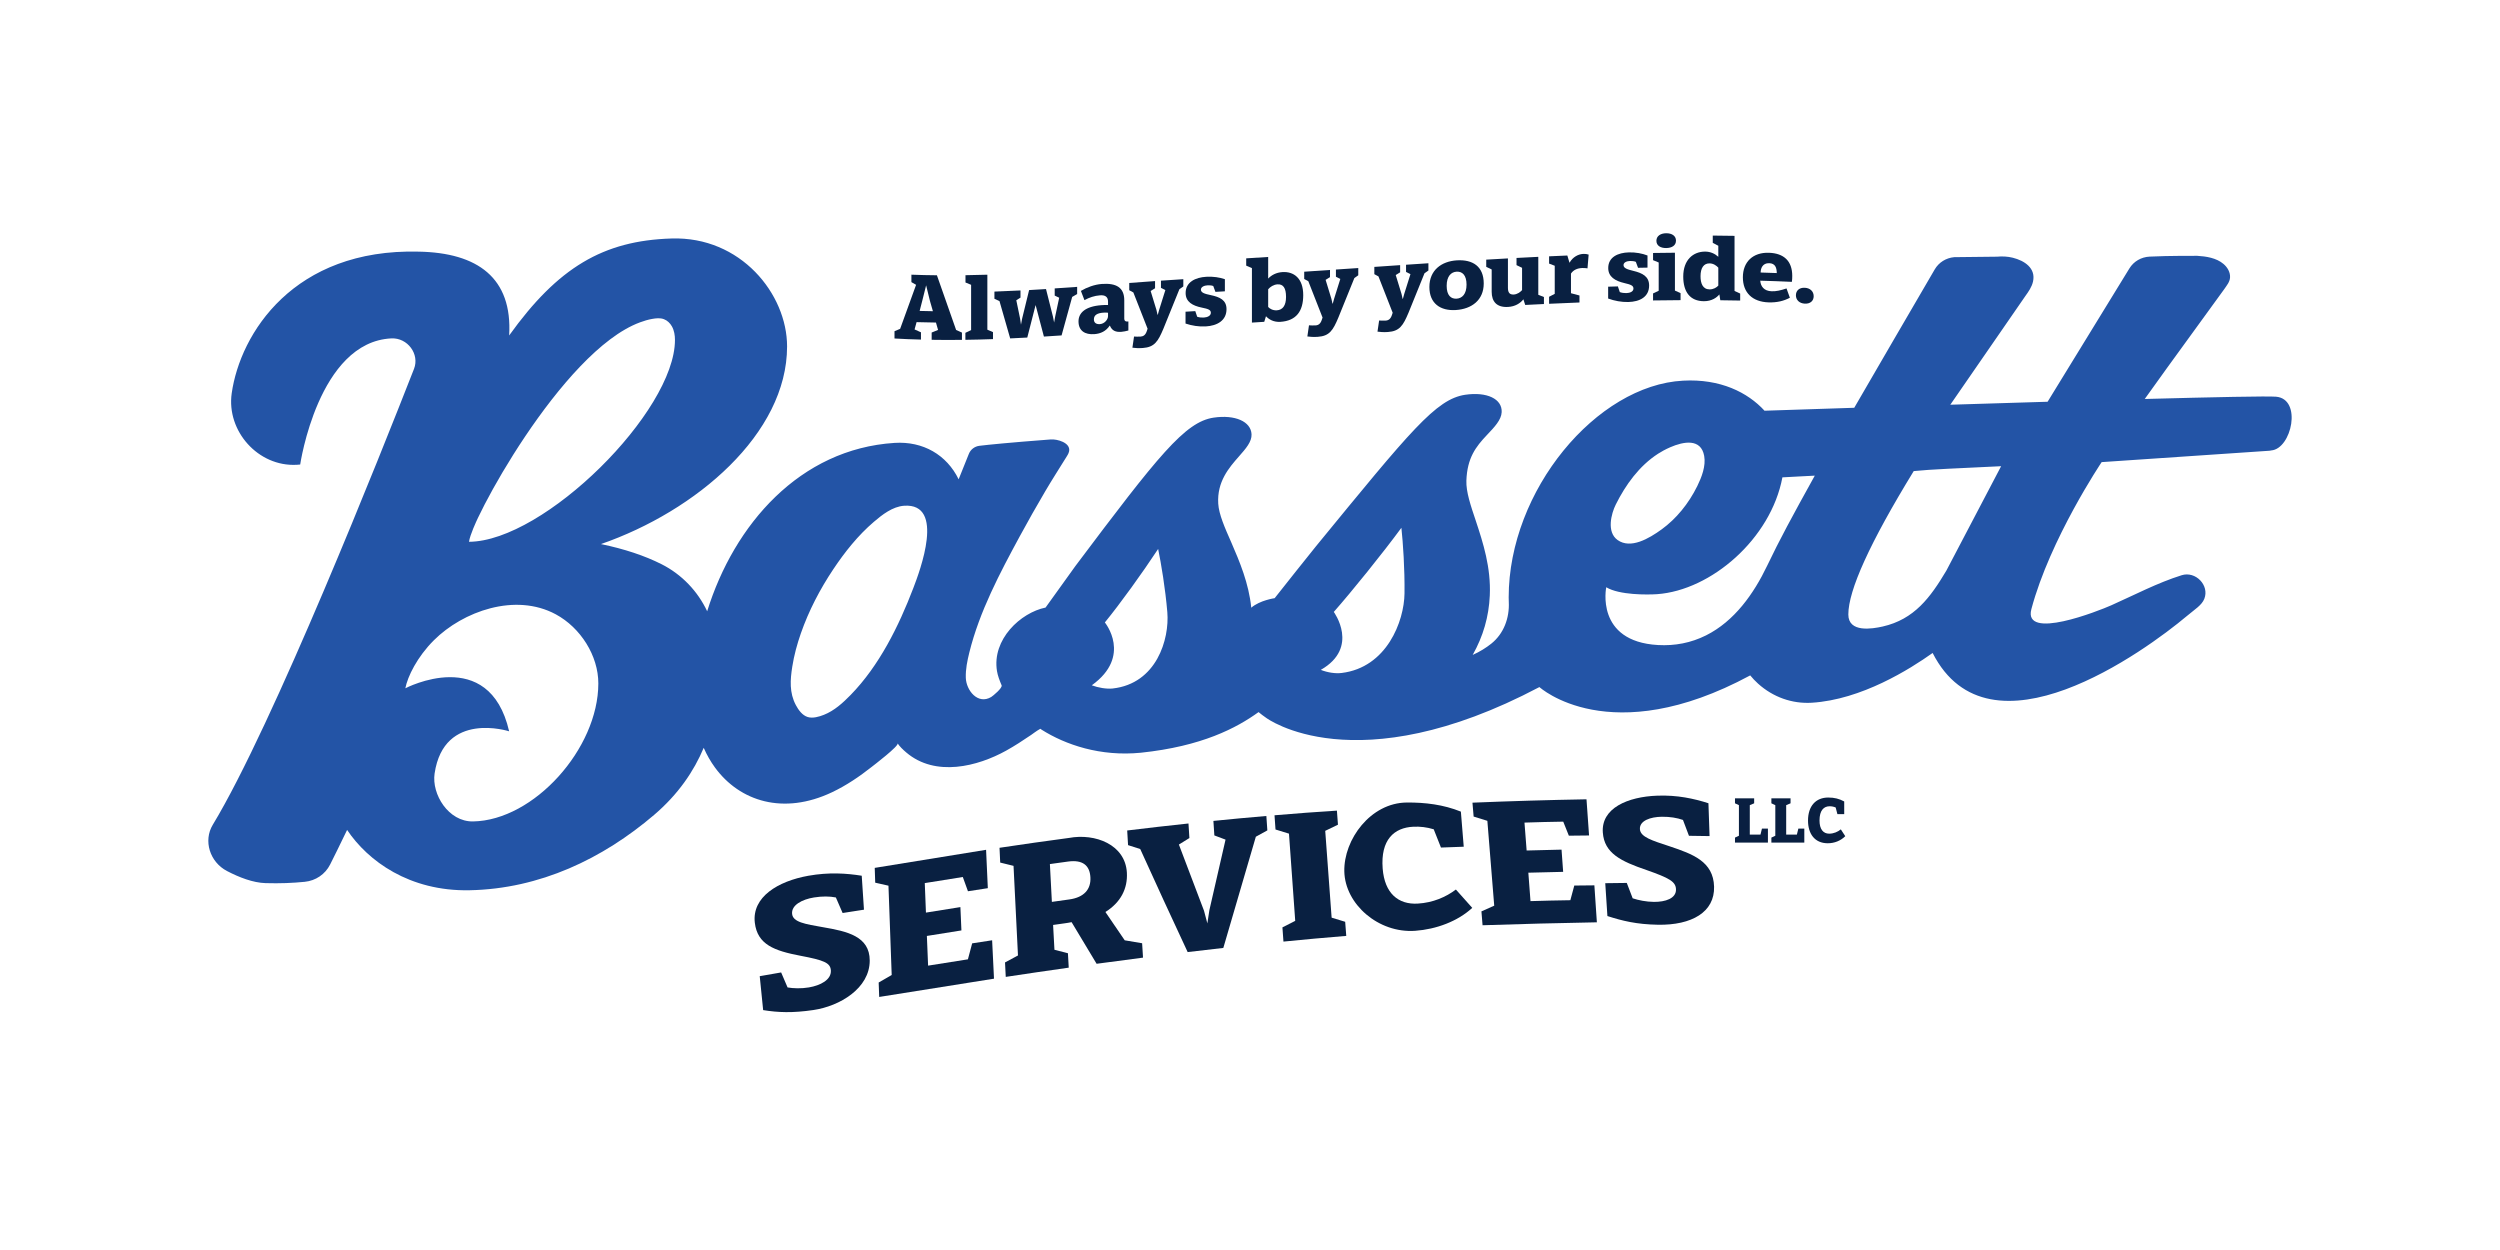 <svg xmlns="http://www.w3.org/2000/svg" xmlns:xlink="http://www.w3.org/1999/xlink" version="1.1" width="432pt" height="216pt" viewBox="0 0 432 216">
<defs>
<clipPath id="clip_0">
<path transform="matrix(1,0,0,-1,0,216)" d="M0 216H432V0H0Z"/>
</clipPath>
</defs>
<g id="layer_1" data-name="">
<g clip-path="url(#clip_0)">
<path transform="matrix(1,0,0,-1,148.908,151.326)" d="M0 0C.16-2.353 .237-3.526 .385-5.867-1.093-6.095-1.831-6.21-3.304-6.442-3.768-5.369-4.001-4.831-4.47-3.755-5.531-3.543-6.806-3.523-8.25-3.755-10.293-4.085-12.184-5.069-12.032-6.593-11.889-8.024-9.794-8.357-6.662-8.9-2.538-9.612 1.374-10.445 1.381-14.65 1.39-19.458-3.805-22.541-8.354-23.207-11.964-23.739-14.462-23.636-17.036-23.22-17.267-20.882-17.385-19.71-17.627-17.357-16.15-17.098-15.41-16.969-13.926-16.712-13.479-17.75-13.257-18.269-12.816-19.304-11.819-19.476-10.467-19.526-9.136-19.3-7.149-18.965-5.229-17.991-5.335-16.358-5.421-15.034-6.546-14.598-10.606-13.826-15.092-12.969-18.024-11.908-18.474-8.133-19.004-3.67-14.467-.942-9.226-.005-5.657 .629-2.663 .422 0 0" fill="#092041"/>
<path transform="matrix(1,0,0,-1,170.696,153.477)" d="M0 0C-1.373-.21-2.06-.316-3.433-.53-3.79 .454-3.968 .945-4.323 1.931-6.951 1.519-8.265 1.308-10.895 .879-10.816-1.165-10.776-2.185-10.694-4.222-8.311-3.834-7.12-3.644-4.739-3.269-4.669-4.883-4.634-5.69-4.562-7.3-6.949-7.676-8.143-7.867-10.532-8.254-10.449-10.31-10.406-11.337-10.321-13.386-7.567-12.943-6.191-12.725-3.441-12.295-3.147-11.192-3-10.64-2.707-9.535-1.326-9.32-.636-9.214 .744-9.003 .871-11.662 .936-12.99 1.067-15.639-5.538-16.689-12.15-17.742-18.77-18.795-18.807-17.799-18.825-17.301-18.862-16.303-17.96-15.783-17.51-15.522-16.611-15.002-16.808-9.861-16.994-4.717-17.169 .431-18.085 .639-18.543 .743-19.458 .949-19.492 1.972-19.509 2.483-19.542 3.507-13.122 4.557-6.709 5.599-.301 6.63-.183 3.973-.123 2.647 0 0" fill="#092041"/>
<path transform="matrix(1,0,0,-1,181.422,149.31)" d="M0 0C.135-2.618 .203-3.925 .342-6.536 1.548-6.364 2.151-6.28 3.356-6.113 5.911-5.759 7.116-4.356 7-2.287 6.885-.218 5.656 .777 3.145 .435 1.887 .263 1.258 .176 0 0M13.302-1.472C13.462-4.266 12.219-6.632 9.593-8.283 10.921-10.241 11.589-11.22 12.929-13.175 14.131-13.376 14.733-13.478 15.937-13.683 15.999-14.676 16.03-15.173 16.091-16.166 12.886-16.579 11.282-16.792 8.072-17.231 6.332-14.359 5.468-12.921 3.751-10.04 3.326-10.13 2.864-10.195 2.438-10.256 1.684-10.361 1.308-10.415 .554-10.522 .646-12.239 .693-13.097 .786-14.81 1.718-15.049 2.184-15.169 3.116-15.41 3.172-16.407 3.2-16.906 3.256-17.902-1.094-18.519-3.27-18.839-7.628-19.497-7.679-18.499-7.704-18-7.754-17-6.858-16.517-6.41-16.276-5.516-15.794-5.783-10.637-6.039-5.475-6.284-.309-7.206-.081-7.666 .032-8.587 .258-8.634 1.279-8.658 1.79-8.705 2.812-3.908 3.527-1.51 3.868 3.284 4.513 7.846 5.359 13.025 3.364 13.302-1.472" fill="#092041"/>
<path transform="matrix(1,0,0,-1,218.826,141)" d="M0 0C.069-.996 .103-1.494 .172-2.49-.623-2.926-1.021-3.145-1.817-3.585-3.68-9.976-5.552-16.382-7.436-22.803-9.9-23.08-11.132-23.223-13.598-23.518-16.358-17.613-19.09-11.679-21.794-5.713-22.636-5.442-23.057-5.308-23.898-5.038-23.958-4.026-23.987-3.519-24.046-2.507-19.81-1.994-17.692-1.751-13.457-1.299-13.394-2.305-13.362-2.808-13.298-3.813-14.024-4.262-14.387-4.487-15.113-4.938-13.677-8.767-12.229-12.581-10.77-16.384-10.54-17.257-10.425-17.693-10.195-18.565-10.055-17.651-9.986-17.194-9.846-16.281-8.91-12.209-7.979-8.145-7.052-4.087-7.826-3.795-8.213-3.65-8.986-3.36-9.052-2.357-9.084-1.856-9.15-.853-5.49-.487-3.66-.315 0 0" fill="#092041"/>
<path transform="matrix(1,0,0,-1,231.198,142.508)" d="M0 0C-.879-.422-1.319-.634-2.199-1.061-1.835-6.065-1.466-11.065-1.093-16.062-.156-16.347 .313-16.49 1.25-16.777 1.323-17.752 1.36-18.24 1.434-19.215-2.905-19.573-5.075-19.771-9.418-20.199-9.489-19.216-9.525-18.726-9.595-17.744-8.71-17.292-8.268-17.067-7.384-16.618-7.75-11.598-8.109-6.574-8.463-1.546-9.395-1.258-9.86-1.114-10.791-.828-10.86 .154-10.894 .646-10.962 1.628-6.65 1.989-4.493 2.151-.18 2.433-.108 1.46-.072 .974 0 0" fill="#092041"/>
<path transform="matrix(1,0,0,-1,252.439,140.249)" d="M0 0C.197-2.423 .296-3.635 .494-6.063-1.08-6.114-1.867-6.144-3.441-6.208-3.942-4.947-4.192-4.315-4.691-3.053-5.894-2.685-7.041-2.555-8.209-2.609-11.535-2.764-13.901-4.854-13.513-9.846-13.18-14.121-10.811-16.092-7.439-15.892-4.811-15.736-2.57-14.755-.86-13.461 .268-14.728 .834-15.363 1.965-16.63-.549-18.962-4.281-20.337-7.885-20.593-14.252-21.051-20.016-15.982-20.141-10.338-20.262-4.824-15.608 1.52-9.356 1.573-6.188 1.598-3.013 1.219 0 0" fill="#092041"/>
<path transform="matrix(1,0,0,-1,274.589,144.37)" d="M0 0C-1.396-.009-2.095-.016-3.491-.037-3.878 .935-4.073 1.42-4.461 2.39-7.141 2.346-8.481 2.312-11.159 2.225-11.01 .299-10.936-.666-10.786-2.598-8.375-2.521-7.168-2.49-4.755-2.446-4.644-3.98-4.588-4.748-4.476-6.285-6.883-6.328-8.087-6.358-10.492-6.432-10.344-8.394-10.269-9.376-10.12-11.344-7.365-11.261-5.988-11.229-3.232-11.186-2.96-10.172-2.824-9.665-2.552-8.653-1.164-8.634-.47-8.627 .919-8.618 1.091-11.168 1.177-12.445 1.35-15.005-5.243-15.124-11.821-15.295-18.402-15.513-18.48-14.554-18.519-14.075-18.597-13.116-17.713-12.72-17.272-12.523-16.388-12.131-16.781-7.24-17.176-2.352-17.573 2.532-18.523 2.829-18.997 2.976-19.946 3.269-20.026 4.229-20.066 4.709-20.147 5.668-13.576 5.938-7.021 6.134-.442 6.251-.265 3.756-.176 2.506 0 0" fill="#092041"/>
<path transform="matrix(1,0,0,-1,296.193,153.208)" d="M0 0C-.127 4.348-3.685 5.622-7.67 6.963-10.698 7.958-12.739 8.567-12.817 9.933-12.901 11.385-11.016 12.051-9.021 12.073-7.617 12.088-6.388 11.882-5.376 11.523-4.96 10.429-4.753 9.881-4.341 8.783-2.916 8.771-2.204 8.761-.78 8.732-.857 11.009-.897 12.144-.976 14.407-3.495 15.213-6.347 15.843-9.805 15.717-14.933 15.532-19.526 13.559-19.225 9.346-18.975 5.768-16.091 4.374-11.695 2.874-7.724 1.48-6.637 .861-6.583-.445-6.517-2.055-8.431-2.657-10.406-2.639-11.735-2.626-13.078-2.351-14.067-2.02-14.473-.955-14.676-.422-15.085 .638-16.573 .626-17.317 .617-18.805 .592-18.656-1.672-18.581-2.807-18.433-5.085-15.849-5.914-13.424-6.519-9.72-6.587-3.838-6.692 .123-4.389 0 0" fill="#092041"/>
<path transform="matrix(1,0,0,-1,336.333,98.599)" d="M0 0C-2.764-4.646-5.536-8.427-11.023-9.667-12.789-10.066-16.943-10.774-16.941-7.584-16.942-3.411-13.244 4.787-5.642 17.195-2.808 17.496 2.228 17.685 9.461 18.039ZM-30.97 .838C-33.274-3.982-36.616-8.741-41.54-11.2-44.118-12.487-46.903-13.029-49.834-12.863-60.729-12.247-58.774-2.876-58.774-2.876-56.52-4.251-51.609-4.185-49.984-4.073-40.646-3.4-30.332 5.478-28.334 16.112-27.079 16.199-23.126 16.373-22.738 16.406-26.698 9.257-28.793 5.392-30.97 .838M-57.129 11.412C-55.433 14.816-53.074 18.099-49.811 20.2-49.291 20.535-48.549 20.952-47.723 21.311-45.395 22.324-42.401 22.875-41.849 19.817-41.533 18.063-42.3 16.116-43.037 14.616-44.559 11.519-46.711 8.934-49.18 7.138-51.417 5.511-54.572 3.683-56.814 5.283-58.752 6.666-57.91 9.844-57.129 11.412M-93.634-3.943C-93.689-8.755-96.7-16.744-104.504-17.692-105.576-17.822-106.901-17.626-108.1-17.156-101.333-13.288-105.854-7.142-105.854-7.142-102.778-3.658-97.412 2.988-94.172 7.396-93.89 4.725-93.582 .347-93.634-3.943M-144.071-20.373C-145.118-20.487-146.611-20.23-147.673-19.82-140.646-14.769-145.414-8.96-145.414-8.96-142.699-5.629-139.002-.499-136.205 3.74-135.679 1.166-134.968-3.06-134.619-7.193-134.232-11.832-136.461-19.529-144.071-20.373M-178.505-3.005C-181.031-9.61-184.401-16.429-189.341-21.487-190.664-22.841-192.152-24.208-193.967-24.924-194.77-25.241-195.887-25.58-196.773-25.299-197.707-25.004-198.361-24.08-198.803-23.255-199.955-21.104-199.782-18.851-199.428-16.602-199.117-14.63-198.595-12.705-197.942-10.837-196.572-6.916-194.639-3.213-192.354 .211-190.357 3.205-188.07 6.083-185.331 8.424-183.903 9.645-182.097 11.069-180.098 11.207-172.95 11.694-177.374-.047-178.505-3.005M-254.584-43.345C-258.85-43.422-261.764-38.633-261.235-35.066-259.613-24.126-248.354-27.771-248.354-27.771-251.815-12.736-266.29-20.338-266.29-20.338-265.896-18.303-264.258-14.931-261.352-12.033-256.347-7.042-247.291-3.774-240.287-7.559-236.003-9.874-232.941-14.703-232.941-19.496-232.942-30.755-244.068-43.163-254.584-43.345M-253.72 9.158C-253.351 9.933-252.967 10.699-252.572 11.46-252.114 12.345-251.642 13.221-251.158 14.091-250.62 15.06-250.068 16.021-249.504 16.974-248.895 18.002-248.273 19.021-247.637 20.032-246.968 21.095-246.284 22.148-245.584 23.19-244.864 24.262-244.127 25.323-243.373 26.371-242.611 27.428-241.831 28.472-241.03 29.499-240.236 30.517-239.422 31.518-238.583 32.499-237.767 33.453-236.927 34.387-236.059 35.293-235.23 36.16-234.374 37.001-233.485 37.807-232.652 38.562-231.789 39.287-230.888 39.963-230.059 40.586-229.198 41.169-228.296 41.686-227.478 42.155-226.626 42.572-225.735 42.9-225.057 43.149-224.363 43.364-223.644 43.49-222.989 43.605-222.274 43.693-221.616 43.448-221.025 43.229-220.539 42.754-220.231 42.208-219.825 41.487-219.7 40.65-219.7 39.853-219.702 27.488-242.285 5.061-255.288 4.977-255.128 6.16-254.018 8.531-253.72 9.158M44.572-4.878C45.495-2.549 43.065-.046 40.666-.798 36.478-2.11 32.502-4.214 28.502-5.994 26.305-6.972 13.226-12.149 14.687-6.662 17.921 5.485 26.833 18.745 26.833 18.745L55.879 20.714C55.965 20.72 56.05 20.735 56.13 20.763 59.665 21.034 61.526 29.649 56.974 30.048 55.568 30.172 46.35 29.98 34.28 29.655 38.367 35.418 47.611 48.022 48.032 48.657 48.451 49.288 48.973 49.855 49.019 50.664 49.071 51.558 48.577 52.402 47.89 52.986 46.649 54.04 44.881 54.303 43.359 54.392 43.359 54.392 38.447 54.423 35.116 54.255 33.663 54.182 32.371 53.429 31.628 52.216 28.585 47.249 20.223 33.612 17.494 29.177 11.895 29.011 6.176 28.835 .68 28.663L13.638 47.43C14.195 48.205 14.763 49.005 14.973 49.949 15.486 52.258 13.505 53.556 11.479 54.064 10.581 54.288 9.658 54.327 8.754 54.245L1.353 54.161C-.061 54.033-1.298 53.259-2.004 52.059-5.048 46.879-13.565 32.19-15.919 28.135-22.797 27.913-28.346 27.73-31.423 27.627-34.339 30.805-39.064 33.167-45.489 32.821-60.428 32.041-75.635 13.869-75.633-4.64-75.633-4.898-75.626-5.155-75.614-5.411-75.475-8.224-76.503-10.925-78.643-12.628-79.514-13.321-80.575-13.999-81.854-14.572-80.034-11.343-79.059-7.957-78.897-4.298-78.681 .552-80.057 4.802-81.295 8.547-82.21 11.266-83.006 13.605-82.942 15.538-82.805 19.474-81.304 21.41-79.408 23.412-78.067 24.824-76.906 26.042-76.843 27.382-76.734 29.67-79.393 30.936-83.158 30.382-88.201 29.621-92.569 24.169-108.9 4.243-111.051 1.541-113.556-1.549-116.072-4.765-116.072-4.765-118.625-5.124-120.114-6.411-120.54-2.204-122.115 1.526-123.552 4.838-124.706 7.456-125.71 9.715-125.822 11.579-126.049 15.377-123.957 17.781-122.253 19.719-121.051 21.085-120.008 22.262-120.065 23.558-120.168 25.768-122.919 26.976-126.615 26.432-131.56 25.703-136.167 19.872-150.506 .786-152.374-1.795-153.479-3.326-155.66-6.387-159.966-7.268-164.949-11.884-164.054-17.364-163.926-18.145-163.62-18.96-163.255-19.82-163.064-20.27-164.759-21.666-165.046-21.838-167.364-23.227-169.368-20.7-169.441-18.528-169.491-17.052-169.183-15.573-168.837-14.169-167.082-7.065-163.552-.418-160.126 5.909-158.698 8.546-157.218 11.152-155.7 13.734-154.51 15.758-153.234 17.731-152 19.727-151.886 19.912-151.77 20.1-151.687 20.301-151.641 20.412-151.605 20.527-151.585 20.647-151.333 22.13-153.69 22.746-154.752 22.664-162.025 22.109-165.47 21.762-167.08 21.566-167.914 21.465-168.608 20.936-168.917 20.166-169.502 18.709-170.116 17.161-170.68 15.775-172.751 20.012-176.835 22.38-181.749 22.067-198.125 21.025-209.48 7.966-214.134-7.029-215.76-3.572-218.515-.662-222.017 1.105-224.945 2.582-228.441 3.742-232.489 4.582-216.054 10.28-200.326 23.636-200.325 38.73-200.324 47.813-208.362 57.777-220.304 57.387-232.103 57.021-239.913 52.382-248.35 40.629-247.759 50.602-253.821 54.927-263.976 55.116-285.586 55.672-294.823 40.98-296.294 30.641-297.226 24.097-291.701 17.923-285.067 18.282-284.868 18.293-284.666 18.308-284.46 18.328-284.46 18.328-281.349 39.53-268.692 40.125-265.911 40.256-263.794 37.413-264.79 34.862-270.461 20.357-289.172-26.762-299.568-43.928-301.227-46.669-300.09-50.359-297.108-51.914-295.015-53.006-292.616-53.941-290.457-54.005-287.935-54.079-285.793-53.988-283.68-53.779-281.777-53.591-280.143-52.476-279.293-50.799-278.648-49.523-277.71-47.628-276.353-44.812-272.758-50.176-265.596-55.442-255.2-55.237-243.04-55.001-232.171-49.777-223.319-42.231-219.116-38.647-216.416-34.64-214.732-30.622-214.194-31.855-213.541-32.995-212.787-34.027-208.495-39.902-200.929-42.275-192.561-38.304-190.099-37.136-187.838-35.604-185.714-33.928-185.373-33.659-180.944-30.285-181.228-29.853-180.873-30.393-180.313-30.931-179.735-31.424-174.685-35.731-167.377-33.833-162.478-31.116-160.987-30.289-159.563-29.355-158.157-28.401-158.005-28.297-157.142-27.651-156.746-27.442L-156.561-27.333-156.326-27.502C-152.231-30.087-146.199-32.172-139.168-31.469-128.672-30.366-122.663-27.206-118.854-24.451-118.428-24.796-117.999-25.138-117.544-25.442-117.544-25.442-102.187-36.96-70.322-20.126-70.322-20.126-58.194-31.218-33.895-18.109-33.484-18.608-33.033-19.092-32.532-19.542-29.938-21.873-26.652-23.035-23.274-22.835-14.68-22.313-6.285-17.02-2.375-14.234 7.442-33.541 34.426-13.83 41.508-7.89 42.957-6.674 44.134-5.985 44.572-4.878" fill="#2354a6"/>
<path transform="matrix(1,0,0,-1,161.206,53.777)" d="M0 0C-.204 .71-.306 1.065-.511 1.775-.775 2.853-.907 3.392-1.171 4.471-1.435 3.416-1.567 2.889-1.831 1.835-2.016 1.12-2.109 .763-2.293 .049-1.376 .023-.917 .013 0 0M5.018-3.694C5.018-4.196 5.018-4.447 5.018-4.95 2.924-4.975 1.878-4.975-.216-4.942-.216-4.44-.216-4.189-.215-3.686 .227-3.507 .449-3.417 .891-3.236 .746-2.726 .673-2.471 .528-1.96-.812-1.945-1.482-1.931-2.822-1.889-2.961-2.393-3.03-2.645-3.169-3.149-2.727-3.35-2.506-3.449-2.064-3.647V-4.903C-3.893-4.854-4.807-4.818-6.636-4.714-6.636-4.211-6.636-3.96-6.635-3.457-6.246-3.294-6.051-3.212-5.661-3.045-4.558-.012-4.007 1.51-2.905 4.562-3.229 4.747-3.391 4.839-3.715 5.025-3.715 5.54-3.715 5.797-3.715 6.312-1.952 6.247-1.07 6.227 .693 6.209 2.02 2.418 2.683 .529 4.01-3.239 4.413-3.422 4.615-3.513 5.018-3.694" fill="#092041"/>
<path transform="matrix(1,0,0,-1,170.616,56.971)" d="M0 0C.389-.168 .584-.251 .973-.418V-1.627C-.936-1.695-1.89-1.72-3.798-1.749-3.798-1.265-3.798-1.023-3.798-.539-3.402-.353-3.204-.26-2.808-.072-2.808 3.06-2.808 4.625-2.808 7.756-3.197 7.916-3.392 7.997-3.781 8.158-3.781 8.661-3.781 8.912-3.781 9.415-2.269 9.437-1.512 9.456 0 9.503 0 5.702 0 3.802 0 0" fill="#092041"/>
<path transform="matrix(1,0,0,-1,186.131,49.57)" d="M0 0V-1.241C-.343-1.439-.515-1.538-.858-1.736-1.591-4.399-1.957-5.73-2.69-8.39-3.911-8.473-4.522-8.513-5.744-8.589-6.318-6.411-6.605-5.321-7.179-3.141-7.754-5.389-8.041-6.512-8.616-8.758-9.798-8.823-10.389-8.853-11.571-8.907-12.311-6.33-12.68-5.041-13.42-2.459-13.769-2.299-13.944-2.219-14.294-2.058V-.817C-12.492-.752-11.591-.711-9.789-.618V-1.859C-10.079-2.041-10.224-2.132-10.515-2.314-10.251-3.591-10.119-4.23-9.855-5.506-9.795-5.918-9.765-6.124-9.705-6.536-9.626-6.117-9.586-5.907-9.507-5.488-9.025-3.515-8.784-2.528-8.301-.554-7.133-.489-6.549-.454-5.381-.38-4.899-2.291-4.658-3.247-4.177-5.156-4.097-5.561-4.058-5.763-3.979-6.167-3.906-5.753-3.869-5.546-3.796-5.131-3.519-3.829-3.38-3.178-3.103-1.876-3.413-1.729-3.568-1.656-3.878-1.509V-.268C-2.327-.166-1.551-.111 0 0" fill="#092041"/>
<path transform="matrix(1,0,0,-1,189.025,55.187)" d="M0 0C0-.589 .396-.869 1.056-.819 1.831-.761 2.443-.034 2.443 .571V1.144C2.227 1.175 1.981 1.188 1.618 1.16 .561 1.081 0 .728 0 0M5.249 3.294V.102C5.249-.241 5.462-.395 5.761-.372 5.841-.366 5.88-.363 5.959-.358V-1.923C5.546-2.032 5.132-2.124 4.736-2.154 3.781-2.226 3.152-1.965 2.79-1.139 2.77-1.11 2.76-1.095 2.74-1.066 2.095-2.045 1.171-2.471 .083-2.552-1.536-2.672-2.658-1.978-2.658-.35-2.658 1.092-1.536 2.24 1.303 2.454 1.75 2.487 2.08 2.497 2.443 2.477V3.082C2.443 3.904 1.932 4.221 1.074 4.157 .099 4.084-.792 3.786-1.633 3.322-1.878 3.96-2 4.28-2.245 4.919-1.221 5.537 .115 6.024 1.353 6.117 3.878 6.307 5.249 5.495 5.249 3.294" fill="#092041"/>
<path transform="matrix(1,0,0,-1,204.478,49.499)" d="M0 0C-.271-.191-.407-.286-.678-.477-1.78-3.195-2.331-4.556-3.433-7.279-4.375-9.53-4.986-10.488-6.998-10.636-7.759-10.692-8.353-10.642-8.798-10.583-8.686-9.811-8.629-9.426-8.517-8.654-8.253-8.666-7.808-8.695-7.379-8.663-6.884-8.627-6.52-8.383-6.289-7.654-6.244-7.514-6.221-7.444-6.175-7.303-7.158-4.795-7.65-3.542-8.633-1.036-8.917-.884-9.059-.807-9.344-.655V.602C-7.561 .735-6.669 .802-4.885 .928V-.312C-5.19-.501-5.342-.596-5.646-.786-5.243-2.102-5.042-2.761-4.639-4.078-4.567-4.401-4.531-4.563-4.458-4.887-4.438-4.885-4.428-4.885-4.408-4.883-4.315-4.548-4.269-4.38-4.177-4.045-3.747-2.676-3.532-1.991-3.103-.622-3.407-.469-3.56-.393-3.864-.24V1C-2.318 1.108-1.546 1.16 0 1.256 0 .754 0 .502 0 0" fill="#092041"/>
<path transform="matrix(1,0,0,-1,211.66,48.246)" d="M0 0V-2.094C-.653-2.132-.98-2.151-1.633-2.189-1.785-1.782-1.86-1.579-2.012-1.172-2.311-1.065-2.672-1.039-3.002-1.058-3.581-1.09-4.142-1.338-4.142-1.802-4.142-2.33-3.513-2.529-2.458-2.747-.861-3.077 .281-3.612 .281-5.177 .281-7.146-1.336-8.049-3.317-8.16-4.505-8.226-5.709-8.029-6.8-7.664V-5.617C-6.126-5.575-5.789-5.555-5.115-5.516-4.983-5.906-4.917-6.1-4.785-6.49-4.439-6.609-4.027-6.649-3.647-6.628-3.02-6.593-2.425-6.327-2.425-5.8-2.425-5.287-2.892-5.131-3.977-4.91-5.573-4.586-6.783-3.925-6.783-2.391-6.783-.5-5.099 .314-3.2 .42-2.029 .486-.907 .318 0 0" fill="#092041"/>
<path transform="matrix(1,0,0,-1,219.141,49.984)" d="M0 0V-3.07C.28-3.362 .808-3.684 1.501-3.638 2.492-3.574 3.086-2.837 3.086-1.332 3.086 .218 2.606 .914 1.6 .848 .94 .805 .361 .426 0 0M0 1.845C.577 2.456 1.402 2.897 2.458 2.967 4.424 3.096 6.057 1.904 6.057-1.01 6.057-3.77 4.868-5.449 2.113-5.63 .94-5.707 .115-5.202-.381-4.661-.499-5.046-.559-5.239-.678-5.625-1.53-5.68-1.956-5.707-2.808-5.76-2.808-1.996-2.808-.114-2.808 3.651-3.204 3.824-3.402 3.911-3.798 4.084-3.798 4.587-3.798 4.838-3.798 5.341-2.279 5.435-1.519 5.483 0 5.582 0 4.087 0 3.34 0 1.845" fill="#092041"/>
<path transform="matrix(1,0,0,-1,234.709,47.568)" d="M0 0C-.27-.193-.405-.289-.676-.481-1.779-3.205-2.33-4.566-3.433-7.29-4.373-9.541-4.983-10.499-6.998-10.636-7.756-10.688-8.35-10.634-8.797-10.573-8.685-9.802-8.629-9.416-8.517-8.646-8.253-8.659-7.806-8.691-7.377-8.662-6.882-8.628-6.519-8.386-6.288-7.658-6.241-7.518-6.218-7.448-6.171-7.308-7.155-4.795-7.648-3.539-8.632-1.026-8.915-.872-9.057-.795-9.341-.64V.616C-7.559 .737-6.668 .798-4.886 .92V-.321C-5.189-.509-5.34-.603-5.643-.792-5.241-2.11-5.04-2.769-4.637-4.087-4.564-4.411-4.528-4.572-4.455-4.896-4.435-4.895-4.426-4.894-4.406-4.893-4.314-4.558-4.268-4.39-4.175-4.055-3.746-2.686-3.532-2.002-3.103-.633-3.406-.48-3.558-.403-3.861-.25V.99C-2.316 1.097-1.544 1.15 0 1.256Z" fill="#092041"/>
<path transform="matrix(1,0,0,-1,246.829,46.746)" d="M0 0C-.271-.192-.407-.287-.678-.479-1.78-3.2-2.331-4.56-3.433-7.282-4.375-9.531-4.987-10.488-6.999-10.625-7.76-10.677-8.354-10.624-8.799-10.562-8.686-9.791-8.63-9.406-8.517-8.635-8.253-8.648-7.808-8.68-7.379-8.651-6.884-8.617-6.521-8.375-6.29-7.647-6.244-7.507-6.221-7.437-6.175-7.297-7.158-4.784-7.65-3.528-8.633-1.016-8.918-.862-9.06-.785-9.344-.631V.626C-7.561 .748-6.669 .809-4.886 .93V-.311C-5.19-.499-5.342-.593-5.647-.781-5.244-2.099-5.042-2.758-4.639-4.077-4.567-4.401-4.531-4.563-4.458-4.887-4.438-4.885-4.428-4.885-4.408-4.883-4.316-4.548-4.269-4.381-4.177-4.046-3.747-2.677-3.533-1.993-3.103-.625-3.407-.472-3.56-.395-3.864-.242V.999C-2.318 1.103-1.546 1.155 0 1.256Z" fill="#092041"/>
<path transform="matrix(1,0,0,-1,249.985,49.395)" d="M0 0C0-1.658 .744-2.277 1.717-2.216 2.658-2.157 3.433-1.443 3.433 .215 3.433 1.875 2.676 2.511 1.717 2.451 .744 2.39 0 1.644 0 0M6.404 .41C6.404-2.458 4.326-4.006 1.585-4.178-1.088-4.346-2.987-3.045-2.987-.193-2.987 2.723-.874 4.242 1.751 4.407 4.524 4.58 6.404 3.341 6.404 .41" fill="#092041"/>
<path transform="matrix(1,0,0,-1,265.817,50.939)" d="M0 0C.39-.155 .585-.232 .975-.387V-1.597C-.319-1.658-.966-1.691-2.26-1.757-2.386-1.367-2.449-1.172-2.575-.781-3.119-1.477-4.01-2.034-5.231-2.101-7.196-2.209-8.055-1.16-8.055 .515V4.374C-8.431 4.558-8.619 4.649-8.995 4.832V6.073C-7.496 6.161-6.746 6.204-5.247 6.286V1.215C-5.247 .409-4.983 .005-4.241 .045-3.631 .077-3.119 .462-2.804 .804V4.663C-3.188 4.848-3.38 4.941-3.763 5.125V6.366C-2.258 6.446-1.505 6.485 0 6.558 0 3.935 0 2.623 0 0" fill="#092041"/>
<path transform="matrix(1,0,0,-1,274.518,43.993)" d="M0 0C-.079-.952-.119-1.428-.198-2.379-.497-2.329-.81-2.31-1.122-2.321-1.915-2.352-2.625-2.629-3.054-3.281V-6.676C-2.467-6.832-2.172-6.91-1.585-7.067V-8.277C-3.685-8.358-4.735-8.403-6.835-8.501V-7.291C-6.445-7.087-6.25-6.985-5.86-6.781V-1.929C-6.25-1.78-6.445-1.705-6.835-1.555V-.299C-5.574-.24-4.943-.212-3.682-.16-3.536-.65-3.464-.895-3.319-1.385-3.305-1.385-3.299-1.384-3.285-1.384-2.757-.432-1.8 .087-.909 .121-.612 .132-.281 .098 0 0" fill="#092041"/>
<path transform="matrix(1,0,0,-1,284.688,44.15)" d="M0 0V-2.094C-.654-2.105-.981-2.112-1.635-2.126-1.787-1.713-1.863-1.507-2.015-1.095-2.311-.978-2.676-.939-3.006-.947-3.583-.96-4.144-1.192-4.144-1.656-4.144-2.184-3.515-2.401-2.46-2.654-.861-3.039 .28-3.623 .28-5.189 .28-7.158-1.338-7.991-3.319-8.039-4.507-8.067-5.713-7.837-6.8-7.437V-5.39C-6.128-5.37-5.791-5.36-5.119-5.341-4.986-5.735-4.92-5.931-4.788-6.325-4.441-6.454-4.027-6.506-3.649-6.497-3.021-6.481-2.427-6.235-2.427-5.708-2.427-5.196-2.893-5.022-3.979-4.769-5.577-4.397-6.785-3.699-6.785-2.165-6.785-.274-5.101 .492-3.204 .538-2.031 .566-.909 .356 0 0" fill="#092041"/>
<path transform="matrix(1,0,0,-1,289.609,41.577)" d="M0 0C0-.853-.709-1.275-1.699-1.286-2.641-1.296-3.383-.89-3.383-.037-3.383 .8-2.657 1.262-1.699 1.272-.726 1.283 0 .838 0 0M-.181-8.636C.208-8.813 .403-8.901 .792-9.079V-10.289C-1.109-10.299-2.06-10.31-3.961-10.34V-9.13C-3.572-8.944-3.376-8.851-2.987-8.666-2.987-6.713-2.987-5.736-2.987-3.783-3.376-3.621-3.572-3.54-3.961-3.379V-2.138C-2.449-2.114-1.693-2.105-.181-2.094Z" fill="#092041"/>
<path transform="matrix(1,0,0,-1,293.852,47.737)" d="M0 0C0-1.225 .38-2.262 1.569-2.269 2.245-2.273 2.773-1.938 3.072-1.616V1.486C2.773 1.814 2.245 2.222 1.553 2.226 .563 2.232 0 1.458 0 0M5.876-2.537C6.266-2.717 6.461-2.808 6.851-2.989V-4.199C5.478-4.171 4.791-4.161 3.418-4.146 3.352-3.742 3.319-3.54 3.253-3.136 2.823-3.674 1.949-4.316 .579-4.311-1.783-4.302-2.987-2.731-2.987-.05-2.987 2.834-1.27 4.271 .81 4.261 1.717 4.257 2.493 3.895 3.072 3.361V5.269C2.688 5.471 2.496 5.571 2.113 5.772V7.029C3.618 7.017 4.371 7.008 5.876 6.982Z" fill="#092041"/>
<path transform="matrix(1,0,0,-1,304.238,47.092)" d="M0 0C1.116-.033 1.674-.051 2.79-.093 2.773 .868 2.509 1.578 1.486 1.613 .297 1.652 0 .667 0 0M5.463-.591C5.463-.855 5.447-1.397 5.397-1.611 3.211-1.513 2.119-1.473-.066-1.409 0-2.387 .577-3.193 1.897-3.239 2.69-3.267 3.451-3.093 4.472-2.749 4.704-3.391 4.819-3.713 5.051-4.355 4.01-4.914 2.822-5.207 1.369-5.159-1.42-5.066-3.07-3.488-3.07-.821-3.07 1.829-1.338 3.506 1.435 3.413 4.01 3.327 5.463 1.998 5.463-.591" fill="#092041"/>
<path transform="matrix(1,0,0,-1,313.404,51.189)" d="M0 0C0-.791-.579-1.33-1.534-1.281-2.493-1.231-3.07-.631-3.07 .159-3.07 .997-2.459 1.511-1.534 1.463-.61 1.415 0 .838 0 0" fill="#092041"/>
<path transform="matrix(1,0,0,-1,303.118,138.812)" d="M0 0-.754-.319V-5.405H1.094L1.349-4.365H2.379V-6.786H-3.312V-5.925L-2.633-5.607V-.319L-3.312 0V.86H0Z" fill="#091f41"/>
<path transform="matrix(1,0,0,-1,309.407,138.812)" d="M0 0-.754-.319V-5.405H1.094L1.349-4.365H2.379V-6.786H-3.312V-5.925L-2.633-5.607V-.319L-3.312 0V.86H0Z" fill="#091f41"/>
<path transform="matrix(1,0,0,-1,318.68,138.494)" d="M0 0V-2.188H-1.178L-1.476-1.04C-1.826-.891-2.166-.828-2.517-.828-3.515-.828-4.269-1.518-4.269-3.292-4.269-4.81-3.611-5.564-2.602-5.564-1.816-5.564-1.126-5.256-.584-4.821L.181-6C-.627-6.796-1.689-7.221-2.846-7.221-5.119-7.221-6.255-5.554-6.255-3.302-6.255-.764-4.884 .68-2.761 .68-1.677 .68-.871 .468 0 0" fill="#091f41"/>
</g>
</g>
</svg>
